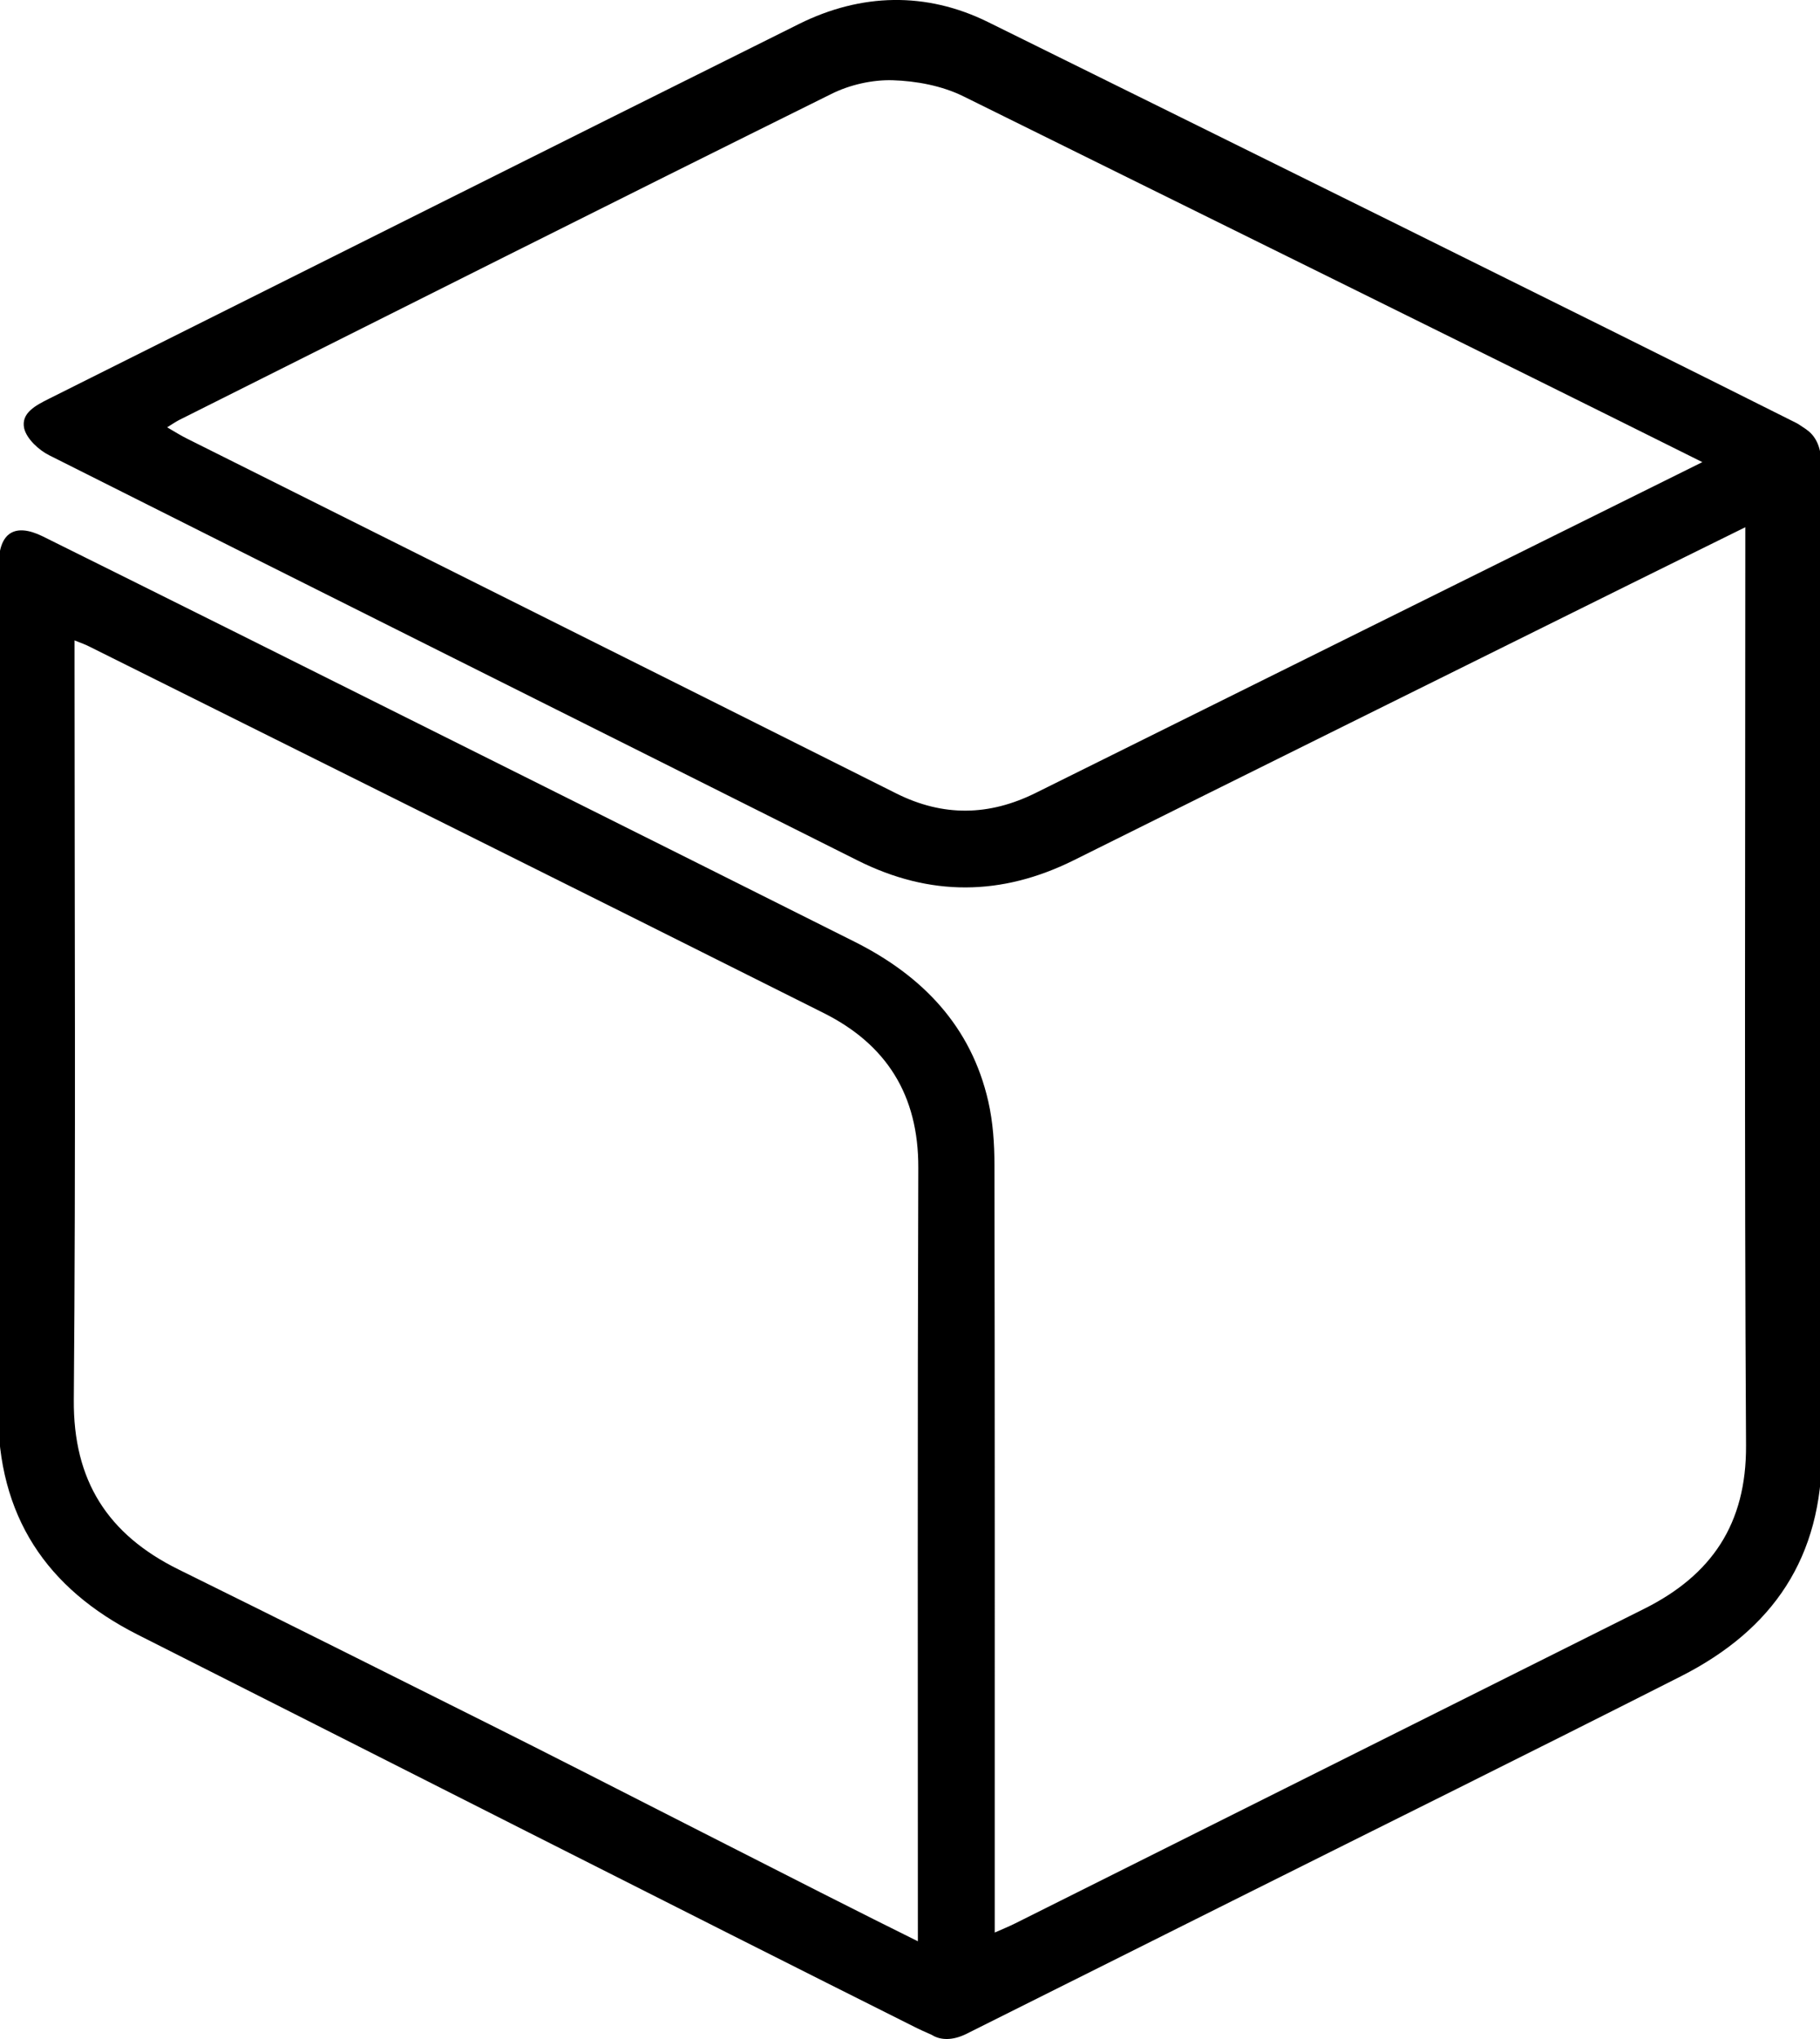 <?xml version="1.0" encoding="utf-8"?>

<!--
 * Copyright (c) 2015, WSO2 Inc. (http://www.wso2.org) All Rights Reserved.
 *
 * WSO2 Inc. licenses this file to you under the Apache License,
 * Version 2.0 (the "License"); you may not use this file except
 * in compliance with the License.
 * You may obtain a copy of the License at
 *
 * http://www.apache.org/licenses/LICENSE-2.0
 *
 * Unless required by applicable law or agreed to in writing,
 * software distributed under the License is distributed on an
 * "AS IS" BASIS, WITHOUT WARRANTIES OR CONDITIONS OF ANY
 * KIND, either express or implied. See the License for the
 * specific language governing permissions and limitations
 * under the License.
-->

<svg version="1.1" id="application" xmlns="http://www.w3.org/2000/svg" xmlns:xlink="http://www.w3.org/1999/xlink" x="0px"
	 y="0px" viewBox="0 0 12.5 14" style="enable-background:new 0 0 12.5 14;" xml:space="preserve">
<path d="M12.508,3.176c0-0.106-0.039-0.185-0.102-0.227c0-0,0-0,0.001-0
	C12.37,2.925,12.356,2.914,12.341,2.906c-1.574-0.789-3.977-1.975-5.556-2.755
	C6.361-0.058,5.914-0.047,5.489,0.164C3.77,1.019,2.054,1.88,0.336,2.738
	c-0.089,0.045-0.193,0.097-0.17,0.203C0.183,3.013,0.266,3.09,0.338,3.126
	c1.849,0.93,3.702,1.854,5.552,2.782c0.497,0.249,0.988,0.245,1.484-0.001
	c1.262-0.628,2.524-1.253,3.787-1.879c0.268-0.133,0.537-0.265,0.826-0.408c0,0.074,0,0.127,0,0.18
	c0,2.042-0.007,4.083,0.005,6.125c0.003,0.539-0.237,0.89-0.699,1.121
	c-1.44,0.72-2.88,1.44-4.32,2.16c-0.042,0.021-0.086,0.039-0.141,0.063c0-0.072,0-0.122,0-0.172
	C6.832,11.397,6.833,9.698,6.83,7.999C6.83,7.854,6.82,7.705,6.788,7.564
	C6.67,7.045,6.334,6.7,5.873,6.468c-1.422-0.713-2.847-1.423-4.27-2.134
	c-0.437-0.218-0.874-0.435-1.311-0.652C0.101,3.589-0.006,3.658-0.009,3.872
	c-0.001,0.041-0,0.082-0,0.123c-0,1.895,0.007,3.791-0.004,5.686
	c-0.004,0.728,0.332,1.226,0.959,1.543c1.514,0.764,3.816,1.933,5.333,2.692
	c0.037,0.019,0.076,0.036,0.121,0.056c0.06,0.038,0.144,0.039,0.237-0.007
	c0.608-0.304,1.216-0.608,1.824-0.912c1.028-0.514,2.059-1.024,3.085-1.544
	c0.63-0.32,0.971-0.814,0.967-1.551C12.5,7.697,12.508,5.437,12.508,3.176z M3.369,11.843
	c-0.714-0.357-1.427-0.714-2.143-1.067c-0.486-0.24-0.724-0.61-0.719-1.166
	c0.014-1.681,0.005-3.361,0.005-5.042c0-0.052,0-0.104,0-0.171c0.05,0.02,0.076,0.029,0.099,0.041
	c1.681,0.838,3.364,1.674,5.043,2.516C6.088,7.17,6.309,7.519,6.307,8.018
	c-0.006,1.77-0.003,3.541-0.003,5.311C5.567,12.965,4.086,12.201,3.369,11.843z M7.114,5.444
	C6.794,5.603,6.478,5.609,6.156,5.448C4.534,4.635,2.91,3.825,1.287,3.013
	c-0.043-0.021-0.084-0.047-0.139-0.079C1.185,2.911,1.207,2.896,1.23,2.884
	c1.493-0.748,2.984-1.498,4.48-2.239c0.126-0.063,0.281-0.098,0.421-0.094
	c0.163,0.005,0.339,0.038,0.485,0.11C8.034,1.363,10.271,2.464,11.692,3.173
	C10.166,3.93,8.64,4.686,7.114,5.444z"/>
</svg>
